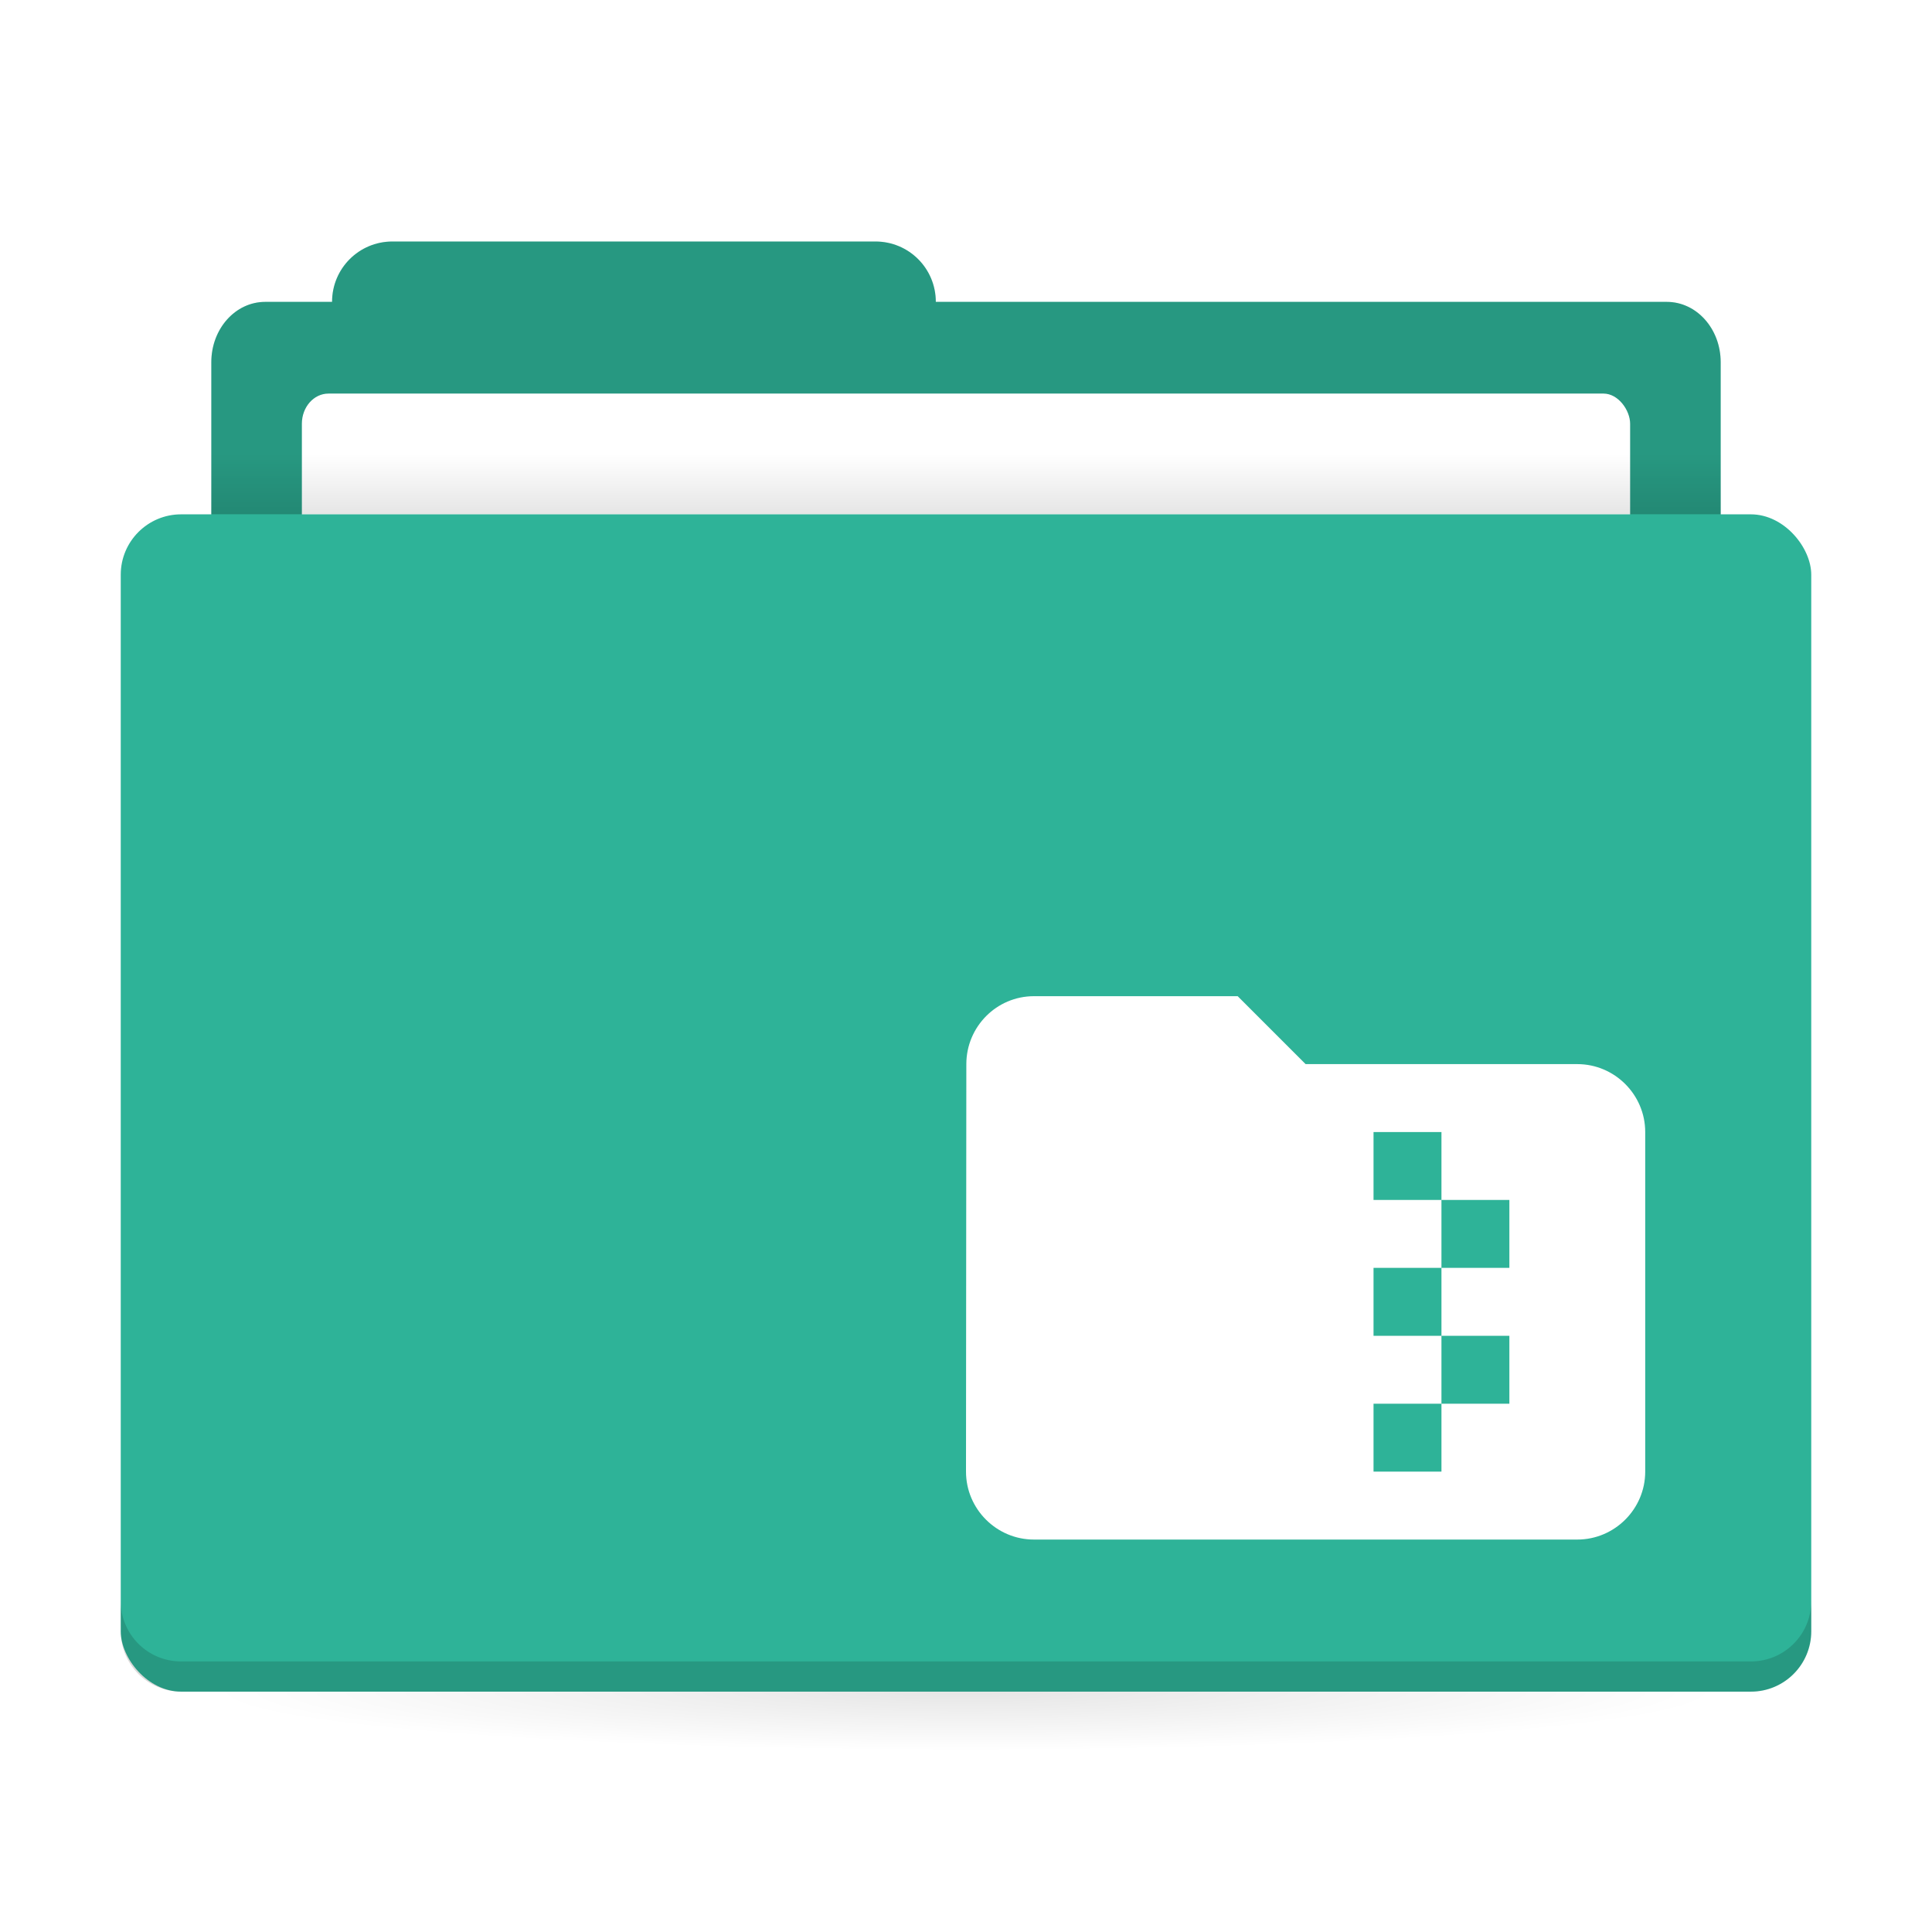 <svg width="64" height="64" version="1.1" id="svg8" xmlns:xlink="http://www.w3.org/1999/xlink" xmlns="http://www.w3.org/2000/svg" xmlns:svg="http://www.w3.org/2000/svg">
 <defs id="defs2">
  <linearGradient id="a">
   <stop offset="0" id="stop1" />
   <stop stop-opacity="0" offset="1" id="stop2" />
  </linearGradient>
  <filter style="color-interpolation-filters:sRGB" id="filter1" x="-0.032" y="-0.04" width="1.065" height="1.081">
   <feGaussianBlur stdDeviation="0.303" id="feGaussianBlur1" />
  </filter>
  <radialGradient id="b-7" cx="32" cy="1021.9" r="25" gradientTransform="matrix(-1,0,0,-0.08,64,1126.098)" gradientUnits="userSpaceOnUse" xlink:href="#a" />
  <linearGradient id="c-0" x1="31" x2="31" y1="1005.4" y2="1003.4" gradientTransform="matrix(0.926,0,0,1,2.37,-0.002)" gradientUnits="userSpaceOnUse" xlink:href="#a" />
 </defs>
 <g transform="translate(0,-988.36)" id="g8">
  <g transform="translate(0,-0.002)" stroke-width="1.424" id="g3">
   <path transform="translate(0,988.36)" d="m 13,8.002 c -1.108,0 -2,0.892 -2,2 H 8.785 C 7.796,10.002 7,10.894 7,12.002 v 6 c 0,1.108 0.796,2 1.785,2 h 46.43 c 0.989,0 1.785,-0.892 1.785,-2 v -6 c 0,-1.108 -0.796,-2 -1.785,-2 h -24.215 c 0,-1.108 -0.892,-2 -2,-2 h -16 z" fill="#2eb398" id="path2" />
   <path transform="translate(0,988.36)" d="m 13,8.002 c -1.108,0 -2,0.892 -2,2 H 8.785 C 7.796,10.002 7,10.894 7,12.002 v 6 c 0,1.108 0.796,2 1.785,2 h 46.43 c 0.989,0 1.785,-0.892 1.785,-2 v -6 c 0,-1.108 -0.796,-2 -1.785,-2 h -24.215 c 0,-1.108 -0.892,-2 -2,-2 h -16 z" opacity="0.15" id="path3" />
   <rect x="10" y="1001.4" width="44" height="7" rx="0.88" ry="1" fill="#ffffff" id="rect3" />
  </g>
  <rect x="7" y="1003.398" width="50" height="2" ry="0" fill="url(#c)" opacity="0.1" stroke-width="1.409" id="rect4" style="fill:url(#c-0)" />
  <rect x="7" y="1044.398" width="50" height="5" ry="0" fill="url(#b)" opacity="0.1" stroke-width="1.409" id="rect5-9" style="fill:url(#b-7)" />
  <rect x="4" y="1005.398" width="56" height="39" rx="2" ry="2" fill="#2eb398" stroke-width="1.424" id="rect6-2" />
  <path d="m 4,1041.397 v 1 c 0,1.108 0.892,2 2,2 h 52 c 1.108,0 2,-0.892 2,-2 v -1 c 0,1.108 -0.892,2 -2,2 H 6 c -1.108,0 -2,-0.892 -2,-2 z" opacity="0.15" stroke-width="1.424" id="path6" />
  <path d="m 52.25,1023.61 h -9 l -2.25,-2.25 h -6.75 c -1.238,0 -2.239,1.012 -2.239,2.25 l -0.011,13.5 c 0,1.238 1.012,2.25 2.25,2.25 h 18 c 1.238,0 2.25,-1.012 2.25,-2.25 v -11.25 c 0,-1.238 -1.012,-2.25 -2.25,-2.25 z m -2.25,6.75 h -2.25 v 2.25 h 2.25 v 2.25 h -2.25 v 2.25 h -2.25 v -2.25 h 2.25 v -2.25 h -2.25 v -2.25 h 2.25 v -2.25 h -2.25 v -2.25 h 2.25 v 2.25 h 2.25 z" id="path8" style="opacity:0.15;fill:#000000;stroke-width:1.125;filter:url(#filter1)" />
  <path d="m 52.25,1023.61 h -9 l -2.25,-2.25 h -6.75 c -1.238,0 -2.239,1.012 -2.239,2.25 L 32,1037.11 c 0,1.238 1.012,2.25 2.25,2.25 h 18 c 1.238,0 2.25,-1.012 2.25,-2.25 v -11.25 c 0,-1.238 -1.012,-2.25 -2.25,-2.25 z m -2.25,6.75 h -2.25 v 2.25 h 2.25 v 2.25 h -2.25 v 2.25 h -2.25 v -2.25 h 2.25 v -2.25 h -2.25 v -2.25 h 2.25 v -2.25 h -2.25 v -2.25 h 2.25 v 2.25 h 2.25 z" id="path1" style="fill:#ffffff;stroke-width:1.125" />
 </g>
</svg>
